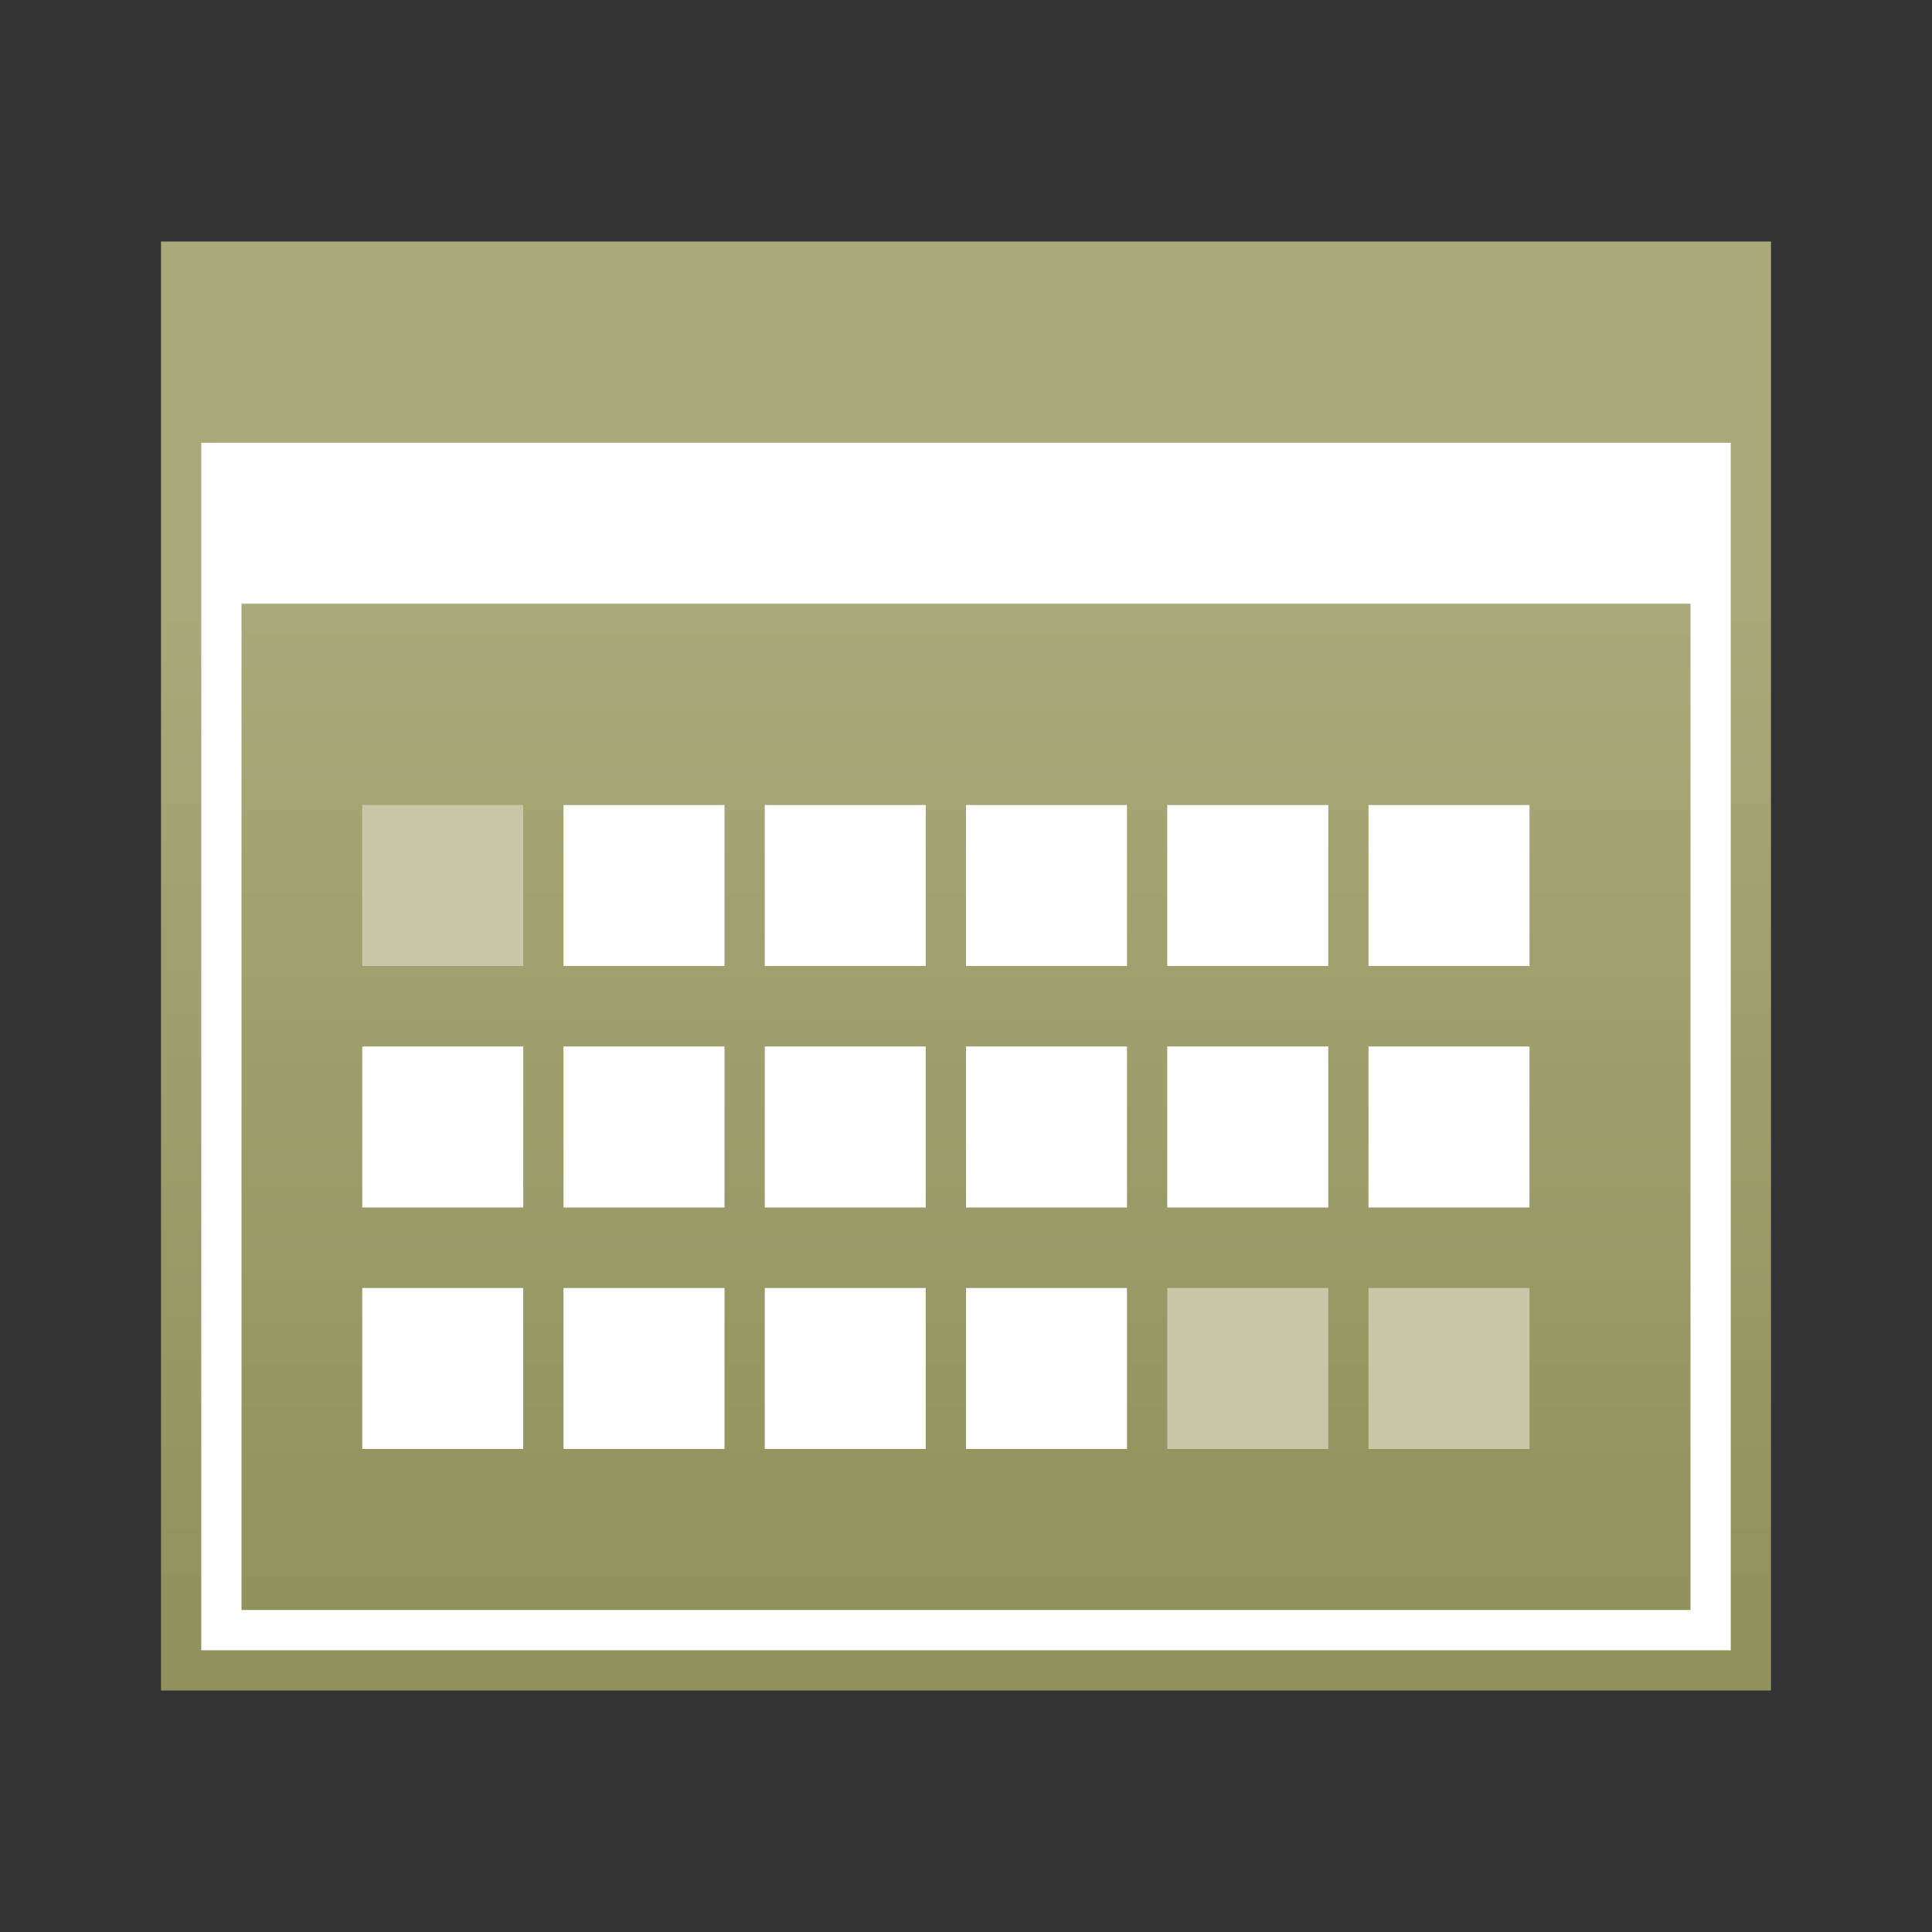 <?xml version="1.0" encoding="UTF-8" standalone="no"?>
<!-- Created with Inkscape (http://www.inkscape.org/) -->

<svg
   xmlns:dc="http://purl.org/dc/elements/1.1/"
   xmlns:cc="http://creativecommons.org/ns#"
   xmlns:rdf="http://www.w3.org/1999/02/22-rdf-syntax-ns#"
   xmlns:svg="http://www.w3.org/2000/svg"
   xmlns="http://www.w3.org/2000/svg"
   xmlns:xlink="http://www.w3.org/1999/xlink"
   xmlns:sodipodi="http://sodipodi.sourceforge.net/DTD/sodipodi-0.dtd"
   xmlns:inkscape="http://www.inkscape.org/namespaces/inkscape"
   version="1.0"
   width="48"
   height="48"
   id="svg4569"
   sodipodi:version="0.32"
   inkscape:version="0.91 r13725"
   sodipodi:docname="calendar.svg"
   inkscape:output_extension="org.inkscape.output.svg.inkscape">
  <rect width="100%" height="100%" fill="#333333" stroke="none"/>
  <sodipodi:namedview
     inkscape:window-height="789"
     inkscape:window-width="1438"
     inkscape:pageshadow="2"
     inkscape:pageopacity="0.0"
     guidetolerance="10.0"
     gridtolerance="10.0"
     objecttolerance="10.0"
     borderopacity="1.0"
     bordercolor="#666666"
     pagecolor="#ffffff"
     id="base"
     showgrid="false"
     showguides="true"
     inkscape:guide-bbox="true"
     inkscape:zoom="12.967649"
     inkscape:cx="24.438003"
     inkscape:cy="22.230426"
     inkscape:window-x="0"
     inkscape:window-y="56"
     inkscape:current-layer="svg4569"
     inkscape:window-maximized="0">
    <inkscape:grid
       type="xygrid"
       id="grid2421"
       empspacing="5"
       visible="true"
       enabled="true"
       snapvisiblegridlinesonly="true" />
  </sodipodi:namedview>
  <defs
     id="defs4571">
    <linearGradient
       inkscape:collect="always"
       id="linearGradient4182">
      <stop
         style="stop-color:#92925e;stop-opacity:1"
         offset="0"
         id="stop4184" />
      <stop
         style="stop-color:#a9a979;stop-opacity:1"
         offset="1"
         id="stop4186" />
    </linearGradient>
    <linearGradient
       inkscape:collect="always"
       xlink:href="#linearGradient4182"
       id="linearGradient4188"
       x1="26.296"
       y1="39.714"
       x2="26.296"
       y2="15.286"
       gradientUnits="userSpaceOnUse" />
    <linearGradient
       inkscape:collect="always"
       xlink:href="#linearGradient4182"
       id="linearGradient4195"
       x1="25.678"
       y1="39.629"
       x2="25.678"
       y2="14.975"
       gradientUnits="userSpaceOnUse" />
  </defs>
  <rect
     width="40"
     height="36"
     x="4"
     y="6"
     id="rect2722-9"
     style="fill:url(#linearGradient4195);fill-opacity:1;stroke:none;stroke-width:0.3;stroke-linecap:round;stroke-linejoin:round;stroke-miterlimit:4;stroke-dasharray:none;stroke-dashoffset:0.5;stroke-opacity:1" />
  <rect
     style="fill:#ffffff;fill-opacity:1;stroke:none;stroke-width:0.3;stroke-linecap:round;stroke-linejoin:round;stroke-miterlimit:4;stroke-dasharray:none;stroke-dashoffset:0.5;stroke-opacity:1"
     id="rect4213"
     y="11"
     x="5"
     height="30"
     width="38" />
  <rect
     width="36"
     height="25"
     x="6"
     y="15"
     id="rect4219"
     style="fill:url(#linearGradient4188);fill-opacity:1;stroke:none;stroke-width:0.3;stroke-linecap:round;stroke-linejoin:round;stroke-miterlimit:4;stroke-dasharray:none;stroke-dashoffset:0.5;stroke-opacity:1" />
  <rect
     width="4"
     height="4"
     x="9"
     y="32"
     id="rect43467"
     style="fill:#ffffff;fill-opacity:1;stroke:none;stroke-width:0.3;stroke-linecap:round;stroke-linejoin:round;stroke-miterlimit:4;stroke-dasharray:none;stroke-dashoffset:0.5;stroke-opacity:1" />
  <rect
     style="fill:#ffffff;fill-opacity:1;stroke:none;stroke-width:0.3;stroke-linecap:round;stroke-linejoin:round;stroke-miterlimit:4;stroke-dasharray:none;stroke-dashoffset:0.5;stroke-opacity:1"
     id="rect4325"
     y="32"
     x="14"
     height="4"
     width="4" />
  <rect
     style="fill:#ffffff;fill-opacity:1;stroke:none;stroke-width:0.3;stroke-linecap:round;stroke-linejoin:round;stroke-miterlimit:4;stroke-dasharray:none;stroke-dashoffset:0.5;stroke-opacity:1"
     id="rect4327"
     y="32"
     x="19"
     height="4"
     width="4" />
  <rect
     width="4"
     height="4"
     x="24"
     y="32"
     id="rect4329"
     style="fill:#ffffff;fill-opacity:1;stroke:none;stroke-width:0.3;stroke-linecap:round;stroke-linejoin:round;stroke-miterlimit:4;stroke-dasharray:none;stroke-dashoffset:0.5;stroke-opacity:1" />
  <rect
     width="4"
     height="4"
     x="29"
     y="32"
     id="rect4331"
     style="fill:#c8c8a9;fill-opacity:1;stroke:none;stroke-width:0.3;stroke-linecap:round;stroke-linejoin:round;stroke-miterlimit:4;stroke-dasharray:none;stroke-dashoffset:0.5;stroke-opacity:1" />
  <rect
     style="fill:#c8c8a9;fill-opacity:1;stroke:none;stroke-width:0.3;stroke-linecap:round;stroke-linejoin:round;stroke-miterlimit:4;stroke-dasharray:none;stroke-dashoffset:0.5;stroke-opacity:1"
     id="rect4333"
     y="32"
     x="34"
     height="4"
     width="4" />
  <rect
     style="fill:#ffffff;fill-opacity:1;stroke:none;stroke-width:0.3;stroke-linecap:round;stroke-linejoin:round;stroke-miterlimit:4;stroke-dasharray:none;stroke-dashoffset:0.5;stroke-opacity:1"
     id="rect4335"
     y="26"
     x="9"
     height="4"
     width="4" />
  <rect
     width="4"
     height="4"
     x="14"
     y="26"
     id="rect4337"
     style="fill:#ffffff;fill-opacity:1;stroke:none;stroke-width:0.3;stroke-linecap:round;stroke-linejoin:round;stroke-miterlimit:4;stroke-dasharray:none;stroke-dashoffset:0.5;stroke-opacity:1" />
  <rect
     width="4"
     height="4"
     x="19"
     y="26"
     id="rect4339"
     style="fill:#ffffff;fill-opacity:1;stroke:none;stroke-width:0.3;stroke-linecap:round;stroke-linejoin:round;stroke-miterlimit:4;stroke-dasharray:none;stroke-dashoffset:0.5;stroke-opacity:1" />
  <rect
     style="fill:#ffffff;fill-opacity:1;stroke:none;stroke-width:0.3;stroke-linecap:round;stroke-linejoin:round;stroke-miterlimit:4;stroke-dasharray:none;stroke-dashoffset:0.5;stroke-opacity:1"
     id="rect4341"
     y="26"
     x="24"
     height="4"
     width="4" />
  <rect
     style="fill:#ffffff;fill-opacity:1;stroke:none;stroke-width:0.3;stroke-linecap:round;stroke-linejoin:round;stroke-miterlimit:4;stroke-dasharray:none;stroke-dashoffset:0.5;stroke-opacity:1"
     id="rect4343"
     y="26"
     x="29"
     height="4"
     width="4" />
  <rect
     width="4"
     height="4"
     x="34"
     y="26"
     id="rect4345"
     style="fill:#ffffff;fill-opacity:1;stroke:none;stroke-width:0.3;stroke-linecap:round;stroke-linejoin:round;stroke-miterlimit:4;stroke-dasharray:none;stroke-dashoffset:0.5;stroke-opacity:1" />
  <rect
     width="4"
     height="4"
     x="9"
     y="20"
     id="rect4347"
     style="fill:#c8c8a9;fill-opacity:1;stroke:none;stroke-width:0.3;stroke-linecap:round;stroke-linejoin:round;stroke-miterlimit:4;stroke-dasharray:none;stroke-dashoffset:0.5;stroke-opacity:1" />
  <rect
     style="fill:#ffffff;fill-opacity:1;stroke:none;stroke-width:0.3;stroke-linecap:round;stroke-linejoin:round;stroke-miterlimit:4;stroke-dasharray:none;stroke-dashoffset:0.5;stroke-opacity:1"
     id="rect4349"
     y="20"
     x="14"
     height="4"
     width="4" />
  <rect
     style="fill:#ffffff;fill-opacity:1;stroke:none;stroke-width:0.3;stroke-linecap:round;stroke-linejoin:round;stroke-miterlimit:4;stroke-dasharray:none;stroke-dashoffset:0.5;stroke-opacity:1"
     id="rect4351"
     y="20"
     x="19"
     height="4"
     width="4" />
  <rect
     width="4"
     height="4"
     x="24"
     y="20"
     id="rect4353"
     style="fill:#ffffff;fill-opacity:1;stroke:none;stroke-width:0.3;stroke-linecap:round;stroke-linejoin:round;stroke-miterlimit:4;stroke-dasharray:none;stroke-dashoffset:0.5;stroke-opacity:1" />
  <rect
     width="4"
     height="4"
     x="29"
     y="20"
     id="rect4355"
     style="fill:#ffffff;fill-opacity:1;stroke:none;stroke-width:0.3;stroke-linecap:round;stroke-linejoin:round;stroke-miterlimit:4;stroke-dasharray:none;stroke-dashoffset:0.5;stroke-opacity:1" />
  <rect
     style="fill:#ffffff;fill-opacity:1;stroke:none;stroke-width:0.3;stroke-linecap:round;stroke-linejoin:round;stroke-miterlimit:4;stroke-dasharray:none;stroke-dashoffset:0.5;stroke-opacity:1"
     id="rect4357"
     y="20"
     x="34"
     height="4"
     width="4" />
</svg>
